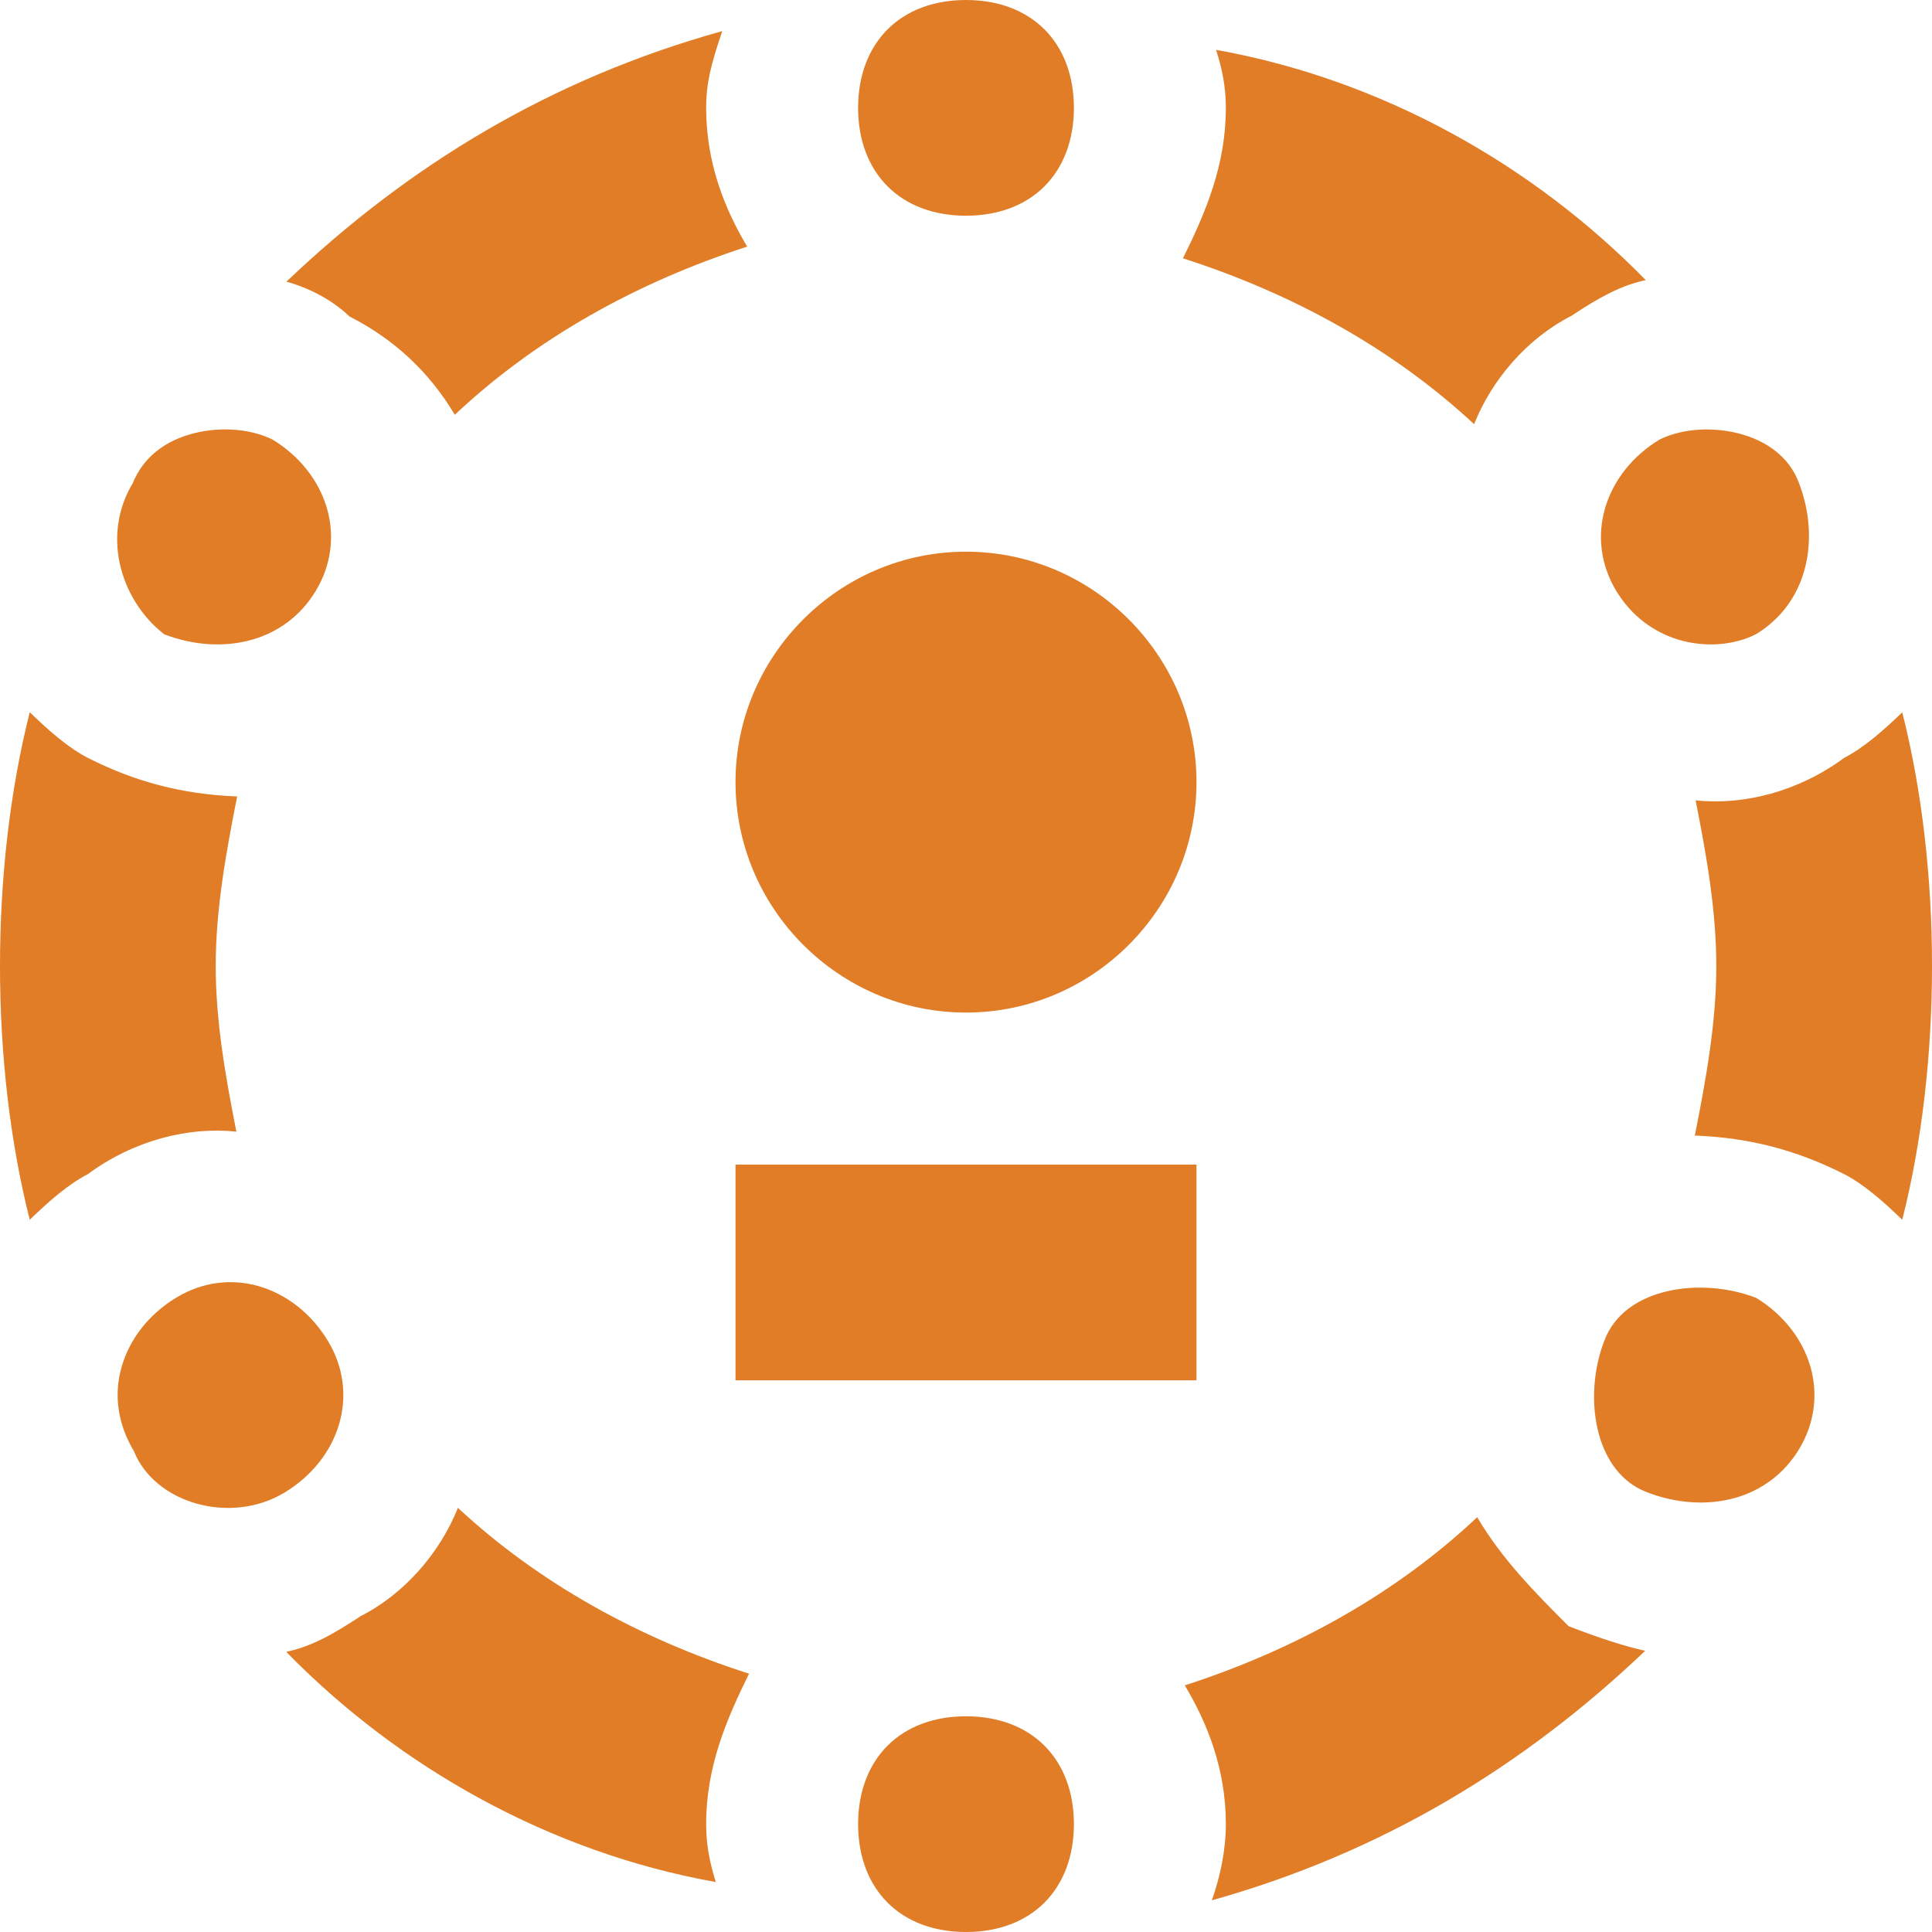 <?xml version="1.0" encoding="UTF-8"?>
<svg width="20px" height="20px" viewBox="0 0 20 20" version="1.1" xmlns="http://www.w3.org/2000/svg" xmlns:xlink="http://www.w3.org/1999/xlink">
    <title>gongzuoliu</title>
    <g id="页面-1" stroke="none" stroke-width="1" fill="none" fill-rule="evenodd">
        <g id="kepler-icon-new" transform="translate(-338, -201)" fill="#E07D26">
            <path d="M348,218.767 C348.335,218.767 348.616,218.875 348.812,219.071 C349.008,219.267 349.117,219.548 349.117,219.883 C349.117,220.218 349.008,220.5 348.812,220.696 C348.616,220.892 348.335,221 348,221 C347.665,221 347.384,220.892 347.188,220.696 C346.992,220.5 346.883,220.218 346.883,219.883 C346.883,219.548 346.992,219.267 347.188,219.071 C347.384,218.875 347.665,218.767 348,218.767 L348,218.767 Z M353.292,216.706 C353.548,217.141 353.892,217.488 354.238,217.834 C354.553,217.956 354.81,218.04 355.031,218.089 C353.772,219.287 352.307,220.178 350.545,220.672 C350.628,220.438 350.69,220.16 350.69,219.883 C350.69,219.305 350.492,218.826 350.265,218.447 C351.415,218.075 352.455,217.494 353.292,216.706 Z M342.74,216.609 C343.576,217.386 344.611,217.959 345.754,218.326 C345.519,218.802 345.31,219.29 345.31,219.883 C345.31,220.109 345.351,220.294 345.41,220.483 C343.696,220.177 342.134,219.298 340.963,218.1 C341.216,218.046 341.44,217.925 341.732,217.731 C342.194,217.496 342.558,217.067 342.74,216.609 Z M339.83,214.43 C340.103,214.266 340.403,214.236 340.677,214.314 C340.966,214.397 341.225,214.598 341.397,214.885 C341.561,215.159 341.591,215.459 341.513,215.733 C341.431,216.022 341.229,216.281 340.942,216.453 C340.662,216.621 340.325,216.648 340.031,216.564 C339.744,216.482 339.495,216.294 339.385,216.02 C339.21,215.725 339.18,215.425 339.259,215.15 C339.341,214.862 339.542,214.602 339.83,214.43 Z M355.197,214.383 C355.509,214.294 355.876,214.318 356.181,214.436 C356.463,214.609 356.66,214.865 356.742,215.15 C356.82,215.425 356.79,215.725 356.626,215.998 C356.466,216.264 356.23,216.429 355.966,216.505 C355.668,216.59 355.336,216.562 355.036,216.442 C354.783,216.341 354.63,216.118 354.555,215.859 C354.465,215.543 354.491,215.17 354.614,214.864 C354.715,214.61 354.938,214.457 355.197,214.383 Z M350.386,213.056 L350.386,215.289 L345.614,215.289 L345.614,213.056 L350.386,213.056 Z M357.692,208.374 C357.898,209.187 358,210.094 358,211 C358,211.907 357.898,212.813 357.692,213.627 C357.488,213.429 357.282,213.25 357.078,213.148 C356.6,212.909 356.122,212.778 355.545,212.755 C355.661,212.17 355.767,211.585 355.767,211 C355.767,210.428 355.666,209.857 355.553,209.285 C356.05,209.339 356.62,209.194 357.091,208.845 C357.291,208.742 357.492,208.567 357.692,208.374 Z M338.308,208.373 C338.512,208.571 338.718,208.75 338.922,208.852 C339.4,209.091 339.878,209.222 340.455,209.245 C340.339,209.83 340.233,210.415 340.233,211 C340.233,211.572 340.334,212.143 340.447,212.715 C339.95,212.661 339.38,212.806 338.909,213.155 C338.709,213.258 338.508,213.433 338.308,213.627 C338.102,212.813 338,211.907 338,211 C338,210.094 338.102,209.187 338.308,208.373 Z M348,206.711 C348.656,206.711 349.252,206.979 349.685,207.412 C350.117,207.844 350.386,208.44 350.386,209.096 C350.386,209.753 350.117,210.349 349.685,210.781 C349.252,211.214 348.656,211.482 348,211.482 C347.344,211.482 346.748,211.214 346.315,210.781 C345.883,210.349 345.614,209.753 345.614,209.096 C345.614,208.44 345.883,207.844 346.315,207.412 C346.748,206.979 347.344,206.711 348,206.711 L348,206.711 Z M355.18,205.55 C355.422,205.431 355.758,205.412 356.052,205.502 C356.297,205.577 356.515,205.73 356.615,205.98 C356.735,206.281 356.762,206.612 356.677,206.91 C356.602,207.172 356.439,207.407 356.175,207.567 C355.94,207.683 355.645,207.704 355.369,207.62 C355.121,207.543 354.888,207.378 354.73,207.115 C354.566,206.841 354.536,206.541 354.614,206.267 C354.696,205.98 354.895,205.722 355.18,205.55 Z M339.948,205.502 C340.242,205.411 340.579,205.431 340.821,205.55 C341.105,205.723 341.304,205.98 341.386,206.267 C341.464,206.541 341.434,206.841 341.27,207.115 C341.11,207.381 340.874,207.546 340.61,207.622 C340.319,207.705 339.995,207.68 339.7,207.566 C339.47,207.388 339.302,207.122 339.239,206.83 C339.182,206.561 339.214,206.269 339.374,206.002 C339.485,205.73 339.704,205.577 339.948,205.502 Z M350.589,201.516 C352.304,201.823 353.866,202.702 355.037,203.9 C354.784,203.953 354.56,204.075 354.268,204.269 C353.806,204.504 353.442,204.933 353.26,205.391 C352.424,204.614 351.389,204.041 350.246,203.674 C350.481,203.198 350.69,202.71 350.69,202.117 C350.69,201.89 350.649,201.706 350.589,201.516 Z M345.477,201.322 C345.361,201.661 345.31,201.862 345.31,202.117 C345.31,202.695 345.508,203.174 345.735,203.553 C344.585,203.925 343.545,204.506 342.708,205.294 C342.446,204.853 342.083,204.513 341.618,204.276 C341.431,204.097 341.188,203.977 340.965,203.916 C342.23,202.71 343.703,201.815 345.477,201.322 Z M348,201 C348.335,201 348.616,201.108 348.812,201.304 C349.008,201.5 349.117,201.782 349.117,202.117 C349.117,202.452 349.008,202.733 348.812,202.929 C348.616,203.125 348.335,203.233 348,203.233 C347.665,203.233 347.384,203.125 347.188,202.929 C346.992,202.733 346.883,202.452 346.883,202.117 C346.883,201.782 346.992,201.5 347.188,201.304 C347.384,201.108 347.665,201 348,201 L348,201 Z" id="gongzuoliu"></path>
        </g>
    </g>
</svg>